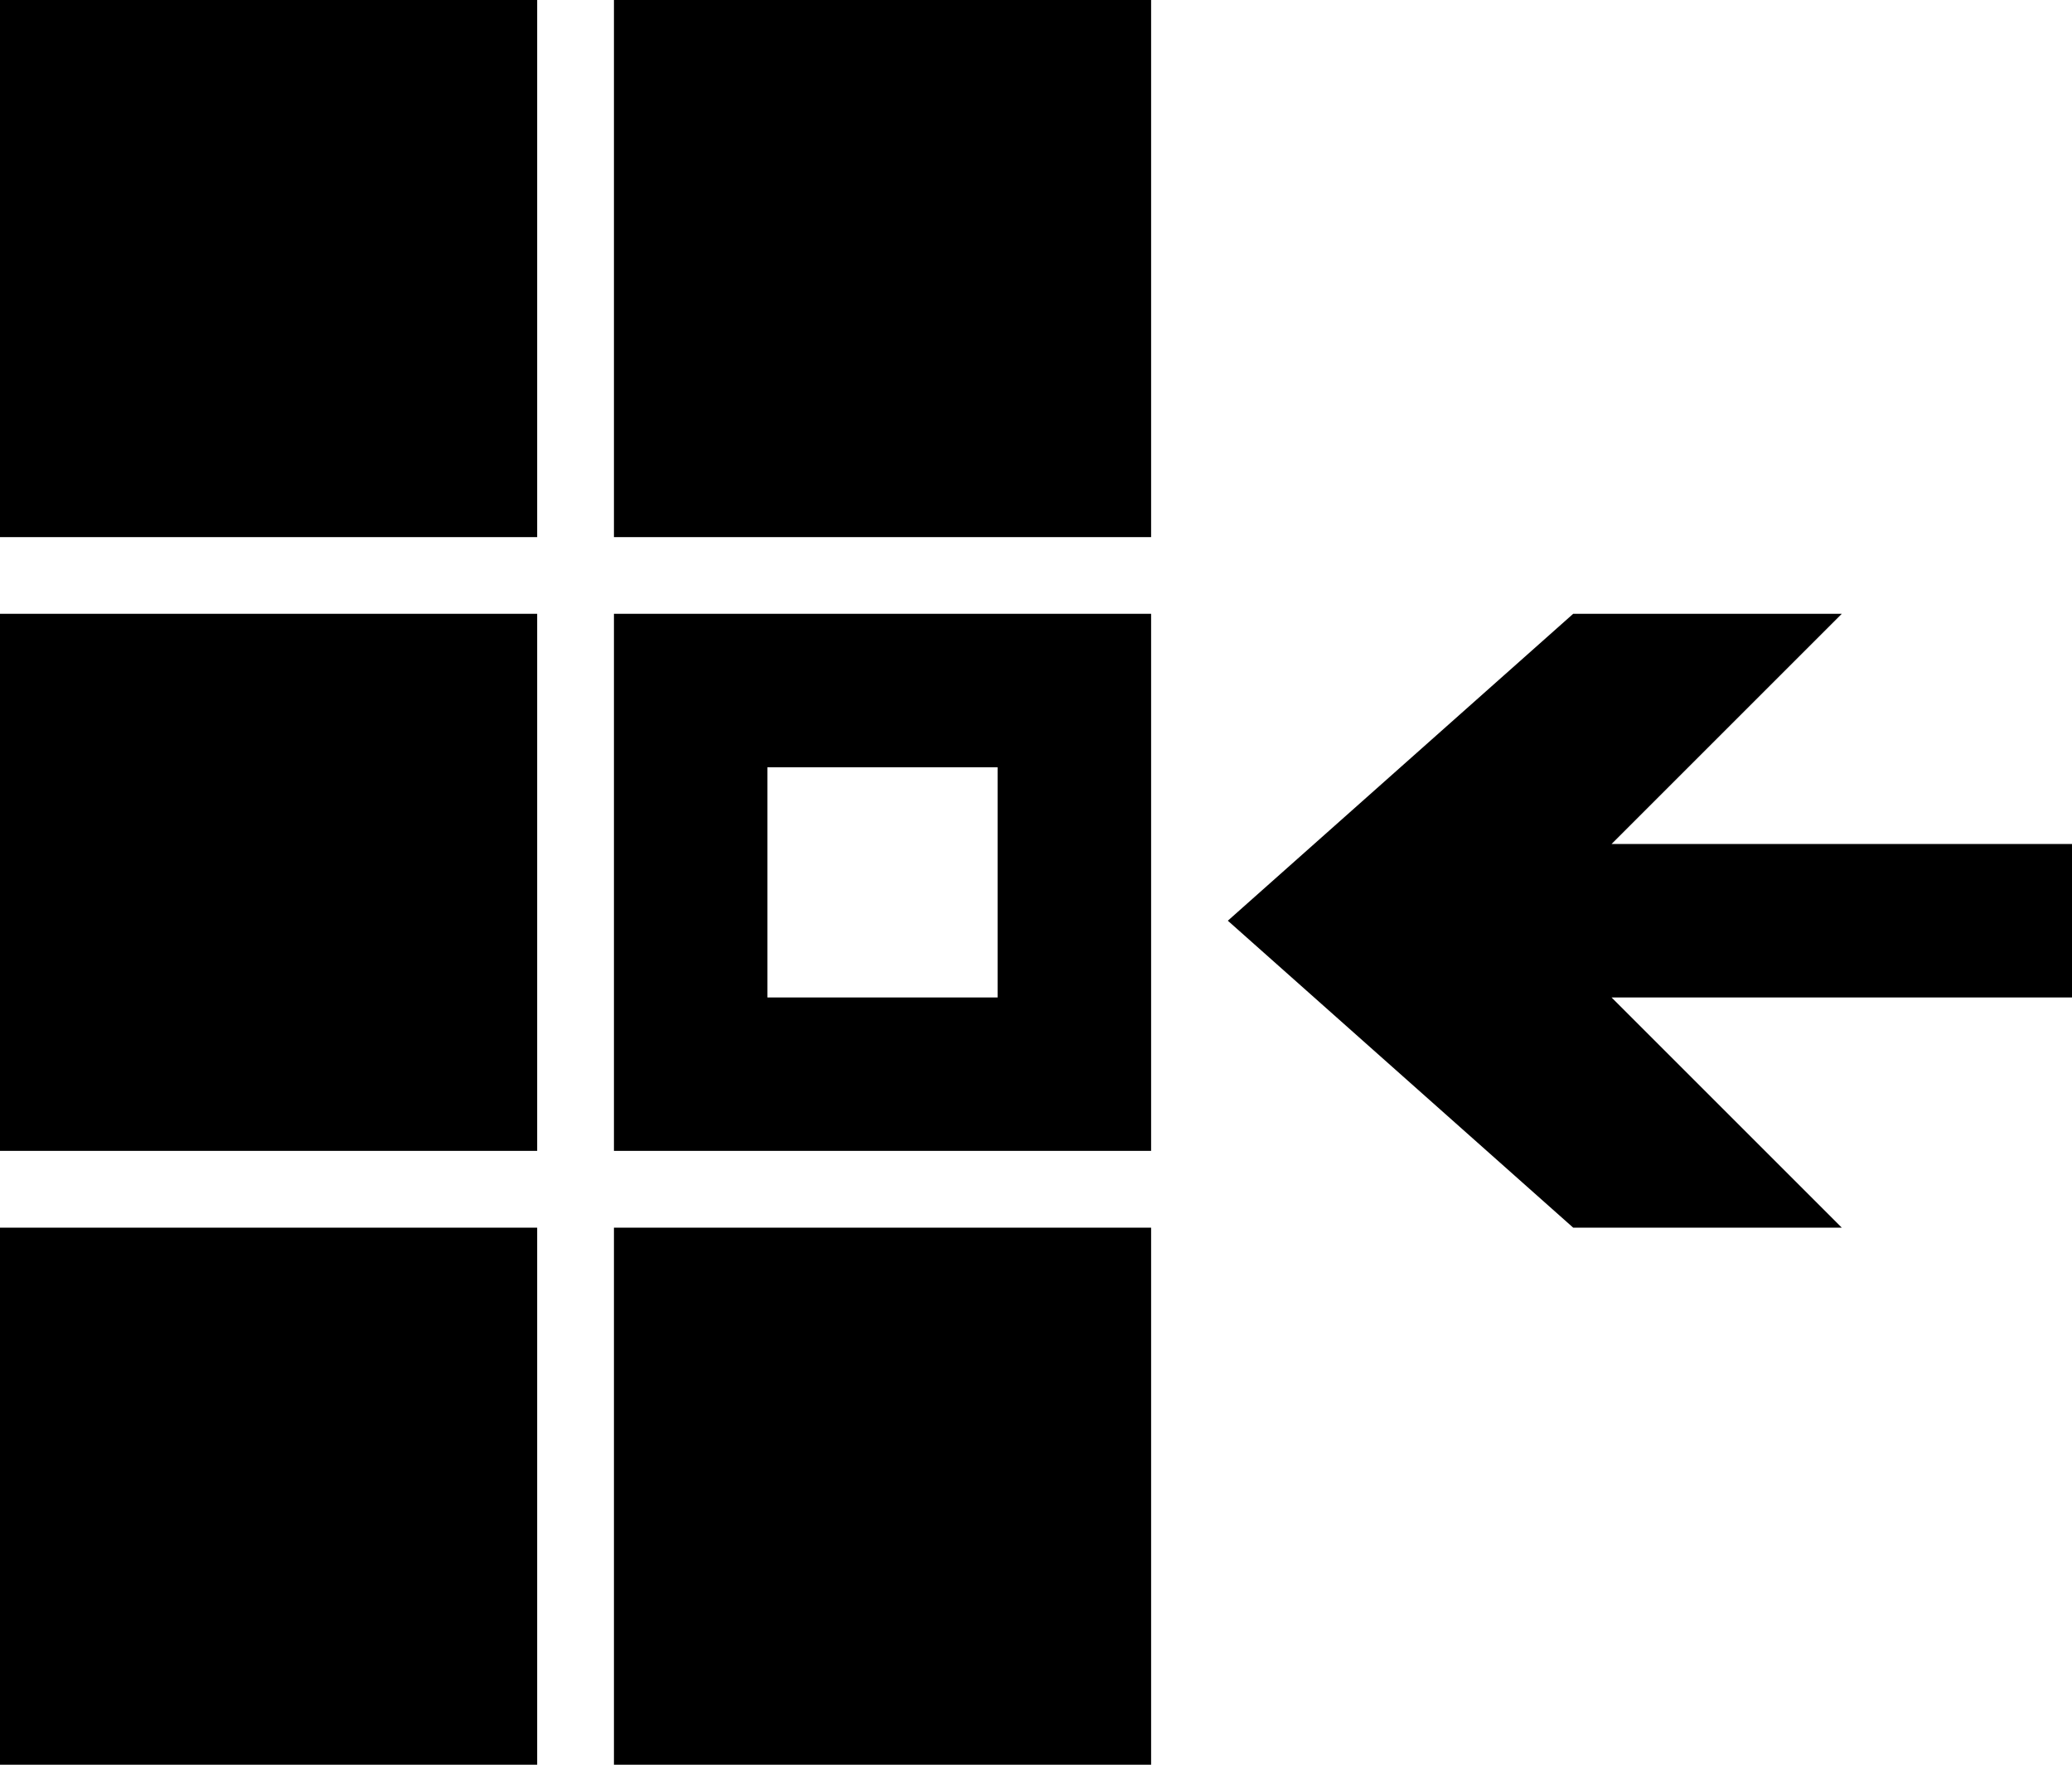 <svg xmlns="http://www.w3.org/2000/svg" viewBox="0 0 42.75 36.417"><path d="M0 25.334h11.083v11.083H0V25.334zm0-12.667h11.083V23.75H0V12.667zM0 0h11.083v11.084H0V0zm12.667 0H23.75v11.084H12.667V0zm0 25.334H23.75v11.083H12.667V25.334zm0-12.667H23.75V23.75H12.667V12.667zm3.166 3.167v4.75h4.75v-4.75h-4.75zm26.917 1.583v3.167h-9.5l4.75 4.75h-5.542L25.333 19l7.125-6.333H38l-4.75 4.75h9.5z"/></svg>